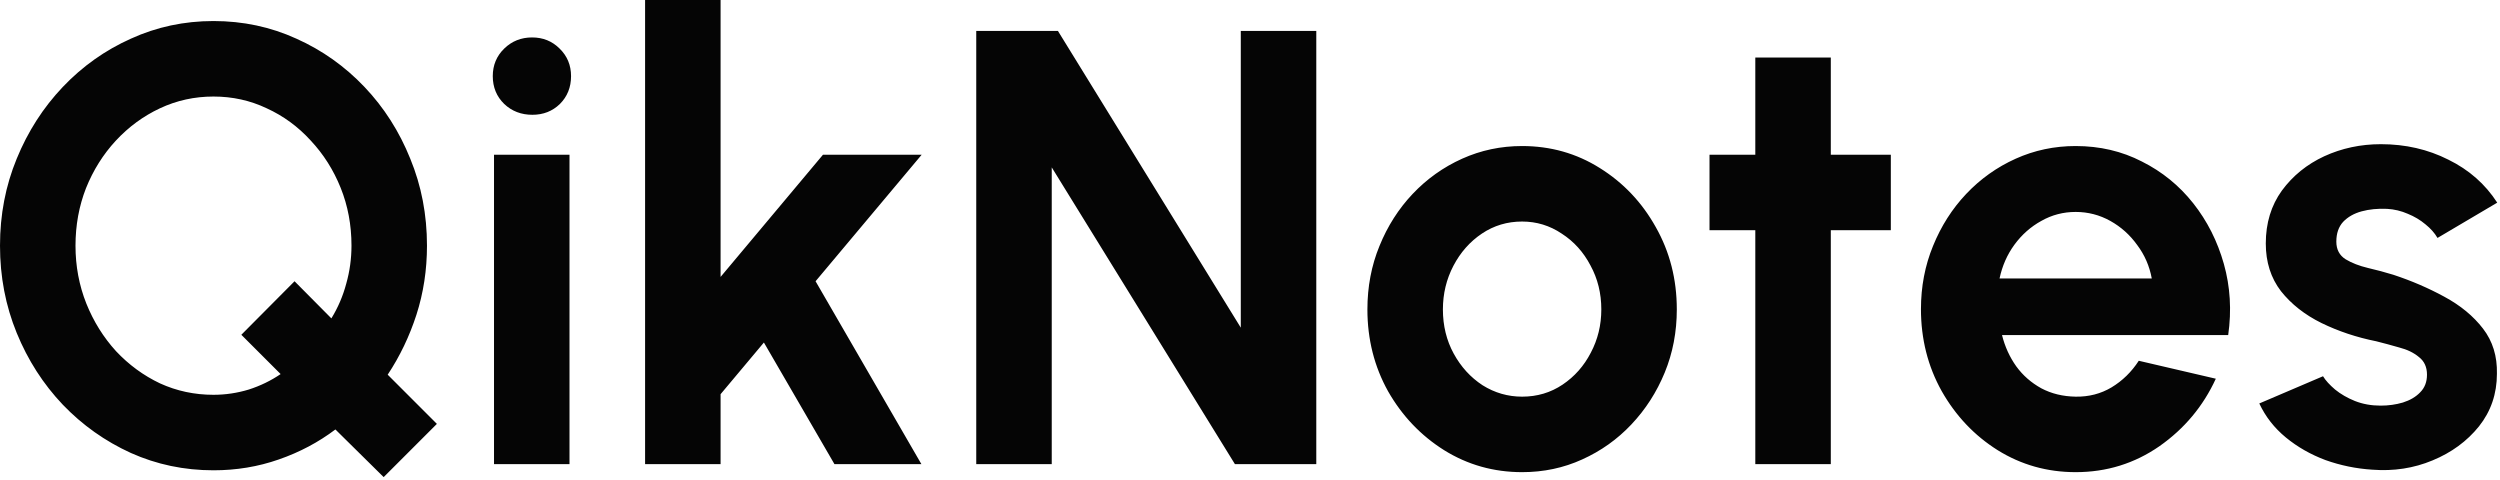 <svg width="808" height="155" viewBox="0 0 808 155" fill="none" xmlns="http://www.w3.org/2000/svg">
<path d="M124 154.2L108.4 138.8C102.933 142.933 96.833 146.167 90.1 148.5C83.433 150.833 76.4 152 69 152C59.533 152 50.633 150.133 42.3 146.4C33.967 142.6 26.633 137.4 20.3 130.8C13.967 124.133 9 116.4 5.4 107.6C1.8 98.8 5.66244e-07 89.4 5.66244e-07 79.4C5.66244e-07 69.4 1.8 60.033 5.4 51.3C9 42.5 13.967 34.767 20.3 28.1C26.633 21.433 33.967 16.233 42.3 12.5C50.633 8.7 59.533 6.8 69 6.8C78.533 6.8 87.467 8.7 95.8 12.5C104.133 16.233 111.467 21.433 117.8 28.1C124.133 34.767 129.067 42.5 132.6 51.3C136.2 60.033 138 69.4 138 79.4C138 87.2 136.867 94.633 134.6 101.7C132.333 108.7 129.233 115.167 125.3 121.1L141.2 137L124 154.2ZM69 127.6C72.867 127.6 76.667 127.033 80.4 125.9C84.133 124.7 87.567 123.033 90.7 120.9L78 108.2L95.2 90.9L107.1 102.9C109.233 99.433 110.833 95.7 111.9 91.7C113.033 87.7 113.6 83.6 113.6 79.4C113.6 72.733 112.433 66.5 110.1 60.7C107.767 54.9 104.533 49.8 100.4 45.4C96.333 40.933 91.6 37.467 86.2 35C80.867 32.467 75.133 31.2 69 31.2C62.867 31.2 57.1 32.467 51.7 35C46.3 37.533 41.533 41.033 37.4 45.5C33.333 49.9 30.133 55 27.8 60.8C25.533 66.6 24.4 72.8 24.4 79.4C24.4 86 25.567 92.233 27.9 98.1C30.233 103.9 33.433 109.033 37.5 113.5C41.633 117.9 46.367 121.367 51.7 123.9C57.1 126.367 62.867 127.6 69 127.6ZM159.664 50H184.064V150H159.664V50ZM172.064 37.1C168.464 37.1 165.431 35.933 162.964 33.6C160.497 31.2 159.264 28.2 159.264 24.6C159.264 21.067 160.497 18.1 162.964 15.7C165.431 13.3 168.431 12.1 171.964 12.1C175.497 12.1 178.464 13.3 180.864 15.7C183.331 18.1 184.564 21.067 184.564 24.6C184.564 28.2 183.364 31.2 180.964 33.6C178.564 35.933 175.597 37.1 172.064 37.1ZM297.792 150H269.692L246.892 110.7L232.892 127.4V150H208.492V-1.19209e-05H232.892V89.5L265.992 50H297.892L263.592 90.9L297.792 150ZM315.523 150V10H341.923L401.023 105.9V10H425.423V150H399.123L339.923 54.1V150H315.523ZM491.945 152.6C482.745 152.6 474.345 150.233 466.745 145.5C459.212 140.767 453.179 134.433 448.645 126.5C444.179 118.5 441.945 109.667 441.945 100C441.945 92.667 443.245 85.833 445.845 79.5C448.445 73.1 452.012 67.5 456.545 62.7C461.145 57.833 466.479 54.033 472.545 51.3C478.612 48.567 485.079 47.2 491.945 47.2C501.145 47.2 509.512 49.567 517.045 54.3C524.645 59.033 530.679 65.4 535.145 73.4C539.679 81.4 541.945 90.267 541.945 100C541.945 107.267 540.645 114.067 538.045 120.4C535.445 126.733 531.845 132.333 527.245 137.2C522.712 142 517.412 145.767 511.345 148.5C505.345 151.233 498.879 152.6 491.945 152.6ZM491.945 128.2C496.812 128.2 501.179 126.9 505.045 124.3C508.912 121.7 511.945 118.267 514.145 114C516.412 109.733 517.545 105.067 517.545 100C517.545 94.8 516.379 90.067 514.045 85.8C511.779 81.467 508.679 78.033 504.745 75.5C500.879 72.9 496.612 71.6 491.945 71.6C487.145 71.6 482.812 72.9 478.945 75.5C475.079 78.1 472.012 81.567 469.745 85.9C467.479 90.233 466.345 94.933 466.345 100C466.345 105.267 467.512 110.033 469.845 114.3C472.179 118.567 475.279 121.967 479.145 124.5C483.079 126.967 487.345 128.2 491.945 128.2ZM611.116 74.4H591.716V150H567.316V74.4H552.516V50H567.316V18.6H591.716V50H611.116V74.4ZM670.852 152.6C661.652 152.6 653.252 150.233 645.652 145.5C638.118 140.767 632.085 134.4 627.552 126.4C623.085 118.4 620.852 109.567 620.852 99.9C620.852 92.633 622.152 85.833 624.752 79.5C627.352 73.1 630.918 67.5 635.452 62.7C640.052 57.833 645.385 54.033 651.452 51.3C657.518 48.567 663.985 47.2 670.852 47.2C678.652 47.2 685.785 48.867 692.252 52.2C698.785 55.467 704.318 59.967 708.852 65.7C713.385 71.433 716.685 77.967 718.752 85.3C720.818 92.633 721.285 100.3 720.152 108.3H647.052C647.985 112.033 649.518 115.4 651.652 118.4C653.785 121.333 656.485 123.7 659.752 125.5C663.018 127.233 666.718 128.133 670.852 128.2C675.118 128.267 678.985 127.267 682.452 125.2C685.985 123.067 688.918 120.2 691.252 116.6L716.152 122.4C712.085 131.267 706.018 138.533 697.952 144.2C689.885 149.8 680.852 152.6 670.852 152.6ZM646.252 90H695.452C694.718 86 693.152 82.4 690.752 79.2C688.418 75.933 685.518 73.333 682.052 71.4C678.585 69.467 674.852 68.5 670.852 68.5C666.852 68.5 663.152 69.467 659.752 71.4C656.352 73.267 653.452 75.833 651.052 79.1C648.718 82.3 647.118 85.933 646.252 90ZM766.703 151.8C761.503 151.467 756.47 150.433 751.603 148.7C746.803 146.9 742.536 144.467 738.803 141.4C735.07 138.333 732.203 134.667 730.203 130.4L750.803 121.6C751.603 122.933 752.903 124.367 754.703 125.9C756.503 127.367 758.636 128.6 761.103 129.6C763.636 130.6 766.403 131.1 769.403 131.1C771.936 131.1 774.336 130.767 776.603 130.1C778.936 129.367 780.803 128.267 782.203 126.8C783.67 125.333 784.403 123.433 784.403 121.1C784.403 118.633 783.536 116.733 781.803 115.4C780.136 114 778.003 112.967 775.403 112.3C772.87 111.567 770.403 110.9 768.003 110.3C761.67 109.033 755.77 107.067 750.303 104.4C744.903 101.733 740.536 98.3 737.203 94.1C733.936 89.833 732.303 84.7 732.303 78.7C732.303 72.1 734.036 66.4 737.503 61.6C741.036 56.8 745.603 53.1 751.203 50.5C756.87 47.9 762.97 46.6 769.503 46.6C777.436 46.6 784.703 48.267 791.303 51.6C797.97 54.867 803.236 59.5 807.103 65.5L787.803 76.9C786.87 75.3 785.57 73.833 783.903 72.5C782.236 71.1 780.336 69.967 778.203 69.1C776.07 68.167 773.836 67.633 771.503 67.5C768.503 67.367 765.77 67.633 763.303 68.3C760.836 68.967 758.836 70.1 757.303 71.7C755.836 73.3 755.103 75.433 755.103 78.1C755.103 80.633 756.103 82.533 758.103 83.8C760.103 85 762.503 85.933 765.303 86.6C768.17 87.267 770.903 88 773.503 88.8C779.37 90.733 784.87 93.1 790.003 95.9C795.203 98.7 799.37 102.133 802.503 106.2C805.636 110.267 807.136 115.133 807.003 120.8C807.003 127.267 805.07 132.933 801.203 137.8C797.336 142.6 792.336 146.267 786.203 148.8C780.136 151.333 773.636 152.333 766.703 151.8Z" fill="#050505"/>
</svg>
